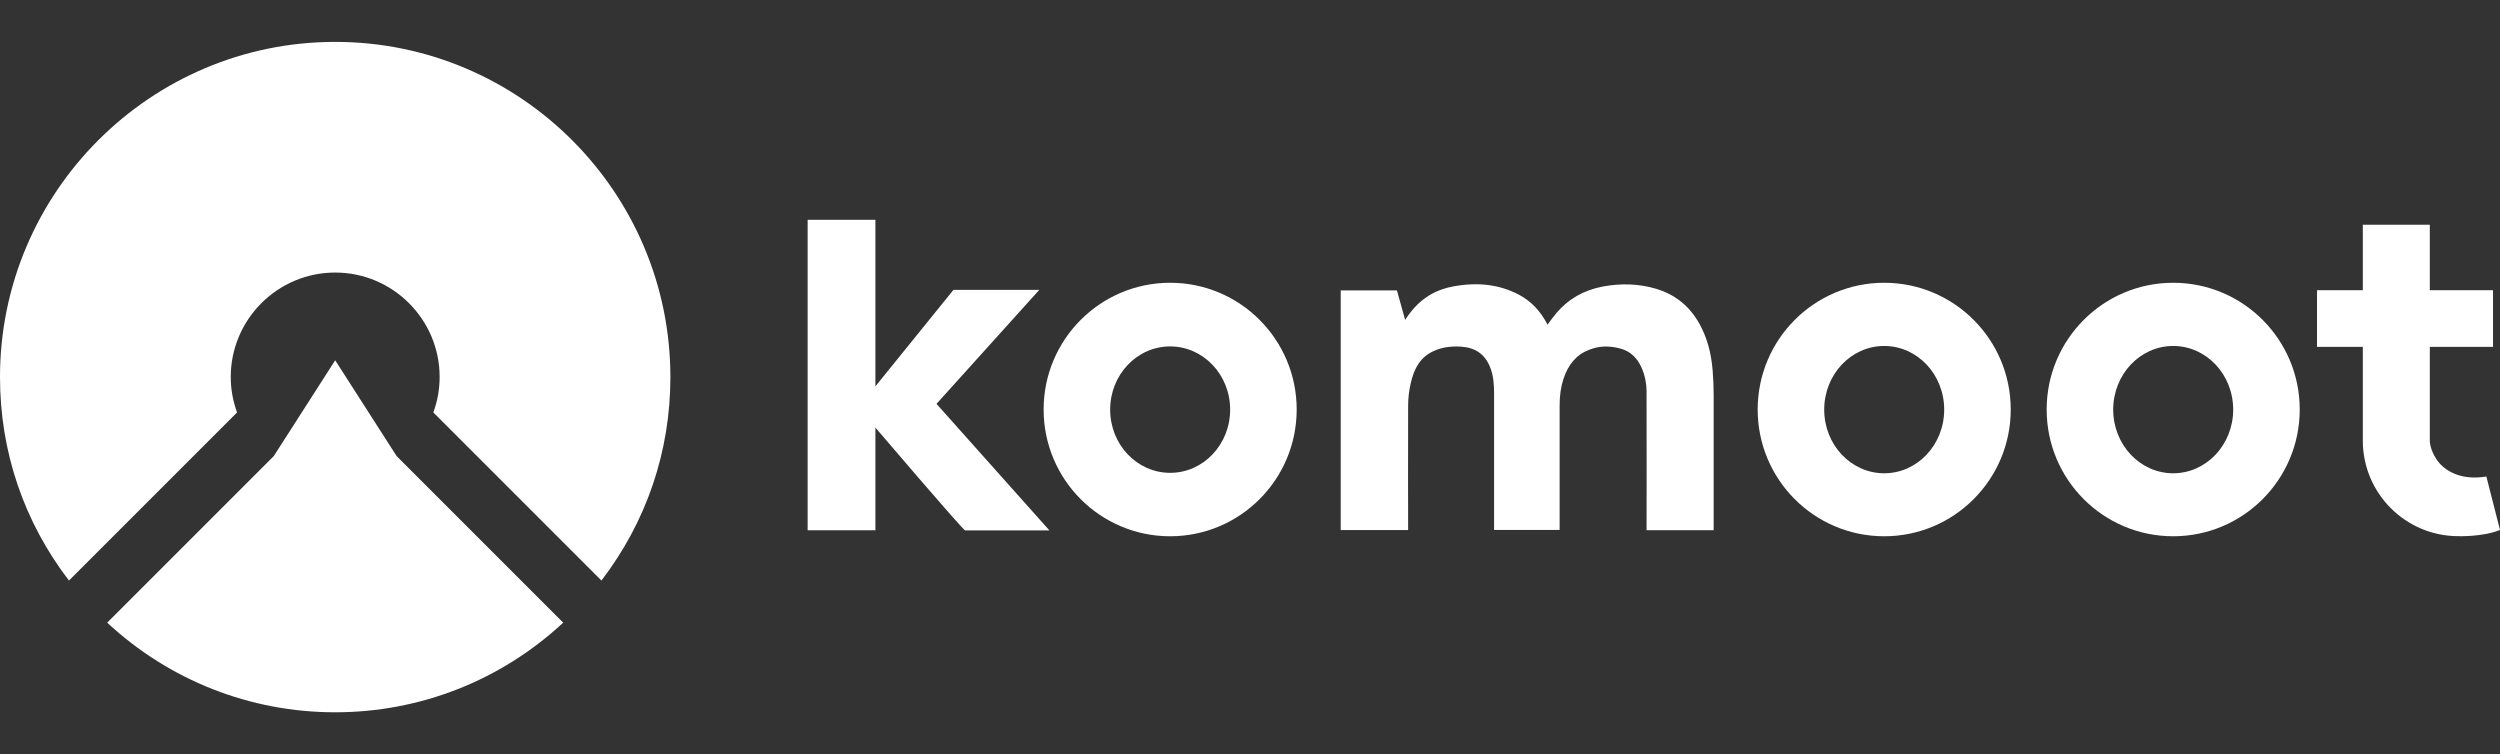 <svg width="358" height="108" viewBox="0 0 358 108" fill="none" xmlns="http://www.w3.org/2000/svg">
<rect x="0" y="0" width="358" height="108" fill="#333333" stroke="none"/>
<path d="M136.537 41.508H148.828L134.107 57.833L150.273 75.952H138.204C137.918 75.952 125.357 61.231 125.357 61.231V75.936H115.654V31.472H125.357V55.324L136.537 41.508Z" fill="white"/>
<path fill-rule="evenodd" clip-rule="evenodd" d="M149.447 58.642C149.447 48.622 157.562 40.492 167.566 40.492C177.571 40.492 185.685 48.622 185.685 58.642C185.685 68.663 177.571 76.793 167.566 76.793C157.562 76.793 149.447 68.679 149.447 58.642ZM158.975 58.658C158.975 63.66 162.818 67.71 167.566 67.71C172.314 67.71 176.157 63.66 176.157 58.658C176.157 53.656 172.314 49.607 167.566 49.607C162.818 49.607 158.975 53.656 158.975 58.658Z" fill="white"/>
<path fill-rule="evenodd" clip-rule="evenodd" d="M251.699 58.642C251.699 48.622 259.814 40.492 269.818 40.492C279.822 40.492 287.937 48.622 287.937 58.642C287.937 68.663 279.822 76.793 269.818 76.793C259.814 76.793 251.699 68.679 251.699 58.642ZM261.227 58.658C261.227 63.692 265.07 67.773 269.818 67.773C274.566 67.773 278.409 63.692 278.409 58.658C278.409 53.624 274.566 49.543 269.818 49.543C265.07 49.543 261.227 53.624 261.227 58.658Z" fill="white"/>
<path fill-rule="evenodd" clip-rule="evenodd" d="M311.201 40.492C301.197 40.492 293.082 48.622 293.082 58.642C293.082 68.679 301.197 76.793 311.201 76.793C321.206 76.793 329.321 68.663 329.321 58.642C329.321 48.622 321.206 40.492 311.201 40.492ZM311.201 67.773C306.453 67.773 302.61 63.692 302.61 58.658C302.61 53.624 306.453 49.543 311.201 49.543C315.95 49.543 319.793 53.624 319.793 58.658C319.793 63.692 315.934 67.773 311.201 67.773Z" fill="white"/>
<path d="M356.047 68.234C352.41 68.853 350.346 67.392 349.488 66.503C348.599 65.582 347.948 64.089 347.948 63.121V49.67H357V41.556H347.948V32.186H338.356V41.556H331.798V49.67H338.356V63.105C338.356 70.648 344.486 76.778 352.029 76.778C352.029 76.778 355.539 76.904 358 75.888L356.047 68.234Z" fill="white"/>
<path d="M201.645 58.087C201.613 62.422 201.645 75.888 201.645 75.888V75.904H191.99V41.587H200.041L201.216 45.811C202.9 43.191 205.027 41.572 208.188 41C211.713 40.365 214.762 40.762 217.493 42.191C219.24 43.112 220.622 44.557 221.606 46.494C221.622 46.462 221.654 46.415 221.686 46.383C222.082 45.843 222.48 45.303 222.908 44.795C224.608 42.794 226.831 41.54 229.515 41.032C232.182 40.539 234.739 40.635 237.137 41.349C239.884 42.159 241.996 43.874 243.394 46.431C244.442 48.336 245.045 50.512 245.252 53.053C245.347 54.291 245.395 55.403 245.395 56.483V75.92H235.787C235.787 75.92 235.819 60.929 235.787 56.054C235.771 54.561 235.422 53.227 234.787 52.084C234.12 50.909 233.183 50.194 231.897 49.877C230.309 49.48 228.975 49.543 227.577 50.083C225.783 50.766 224.576 52.148 223.877 54.291C223.512 55.403 223.337 56.657 223.337 58.087V75.888H213.952V56.324C213.952 55.149 213.889 53.767 213.349 52.497C212.602 50.703 211.252 49.766 209.204 49.639C207.664 49.543 206.361 49.766 205.218 50.306C203.392 51.179 202.534 52.688 202.026 54.831C201.788 55.864 201.645 56.959 201.645 58.087Z" fill="white"/>
<path d="M0 54C0 27.539 21.539 6 48 6C74.477 6 96 27.539 96 54C96 64.651 92.582 74.7 86.125 83.135L62.053 59.064C62.655 57.418 62.956 55.709 62.956 53.984C62.956 45.739 56.245 39.029 48 39.029C39.755 39.029 33.044 45.739 33.044 53.984C33.044 55.709 33.345 57.418 33.947 59.064L9.875 83.135C3.418 74.716 0 64.651 0 54Z" fill="white"/>
<path d="M39.201 65.316L48 51.594L56.799 65.316L80.649 89.165C71.739 97.442 60.17 102 48 102C35.83 102 24.261 97.442 15.351 89.165L39.201 65.316Z" fill="white"/>
</svg>
